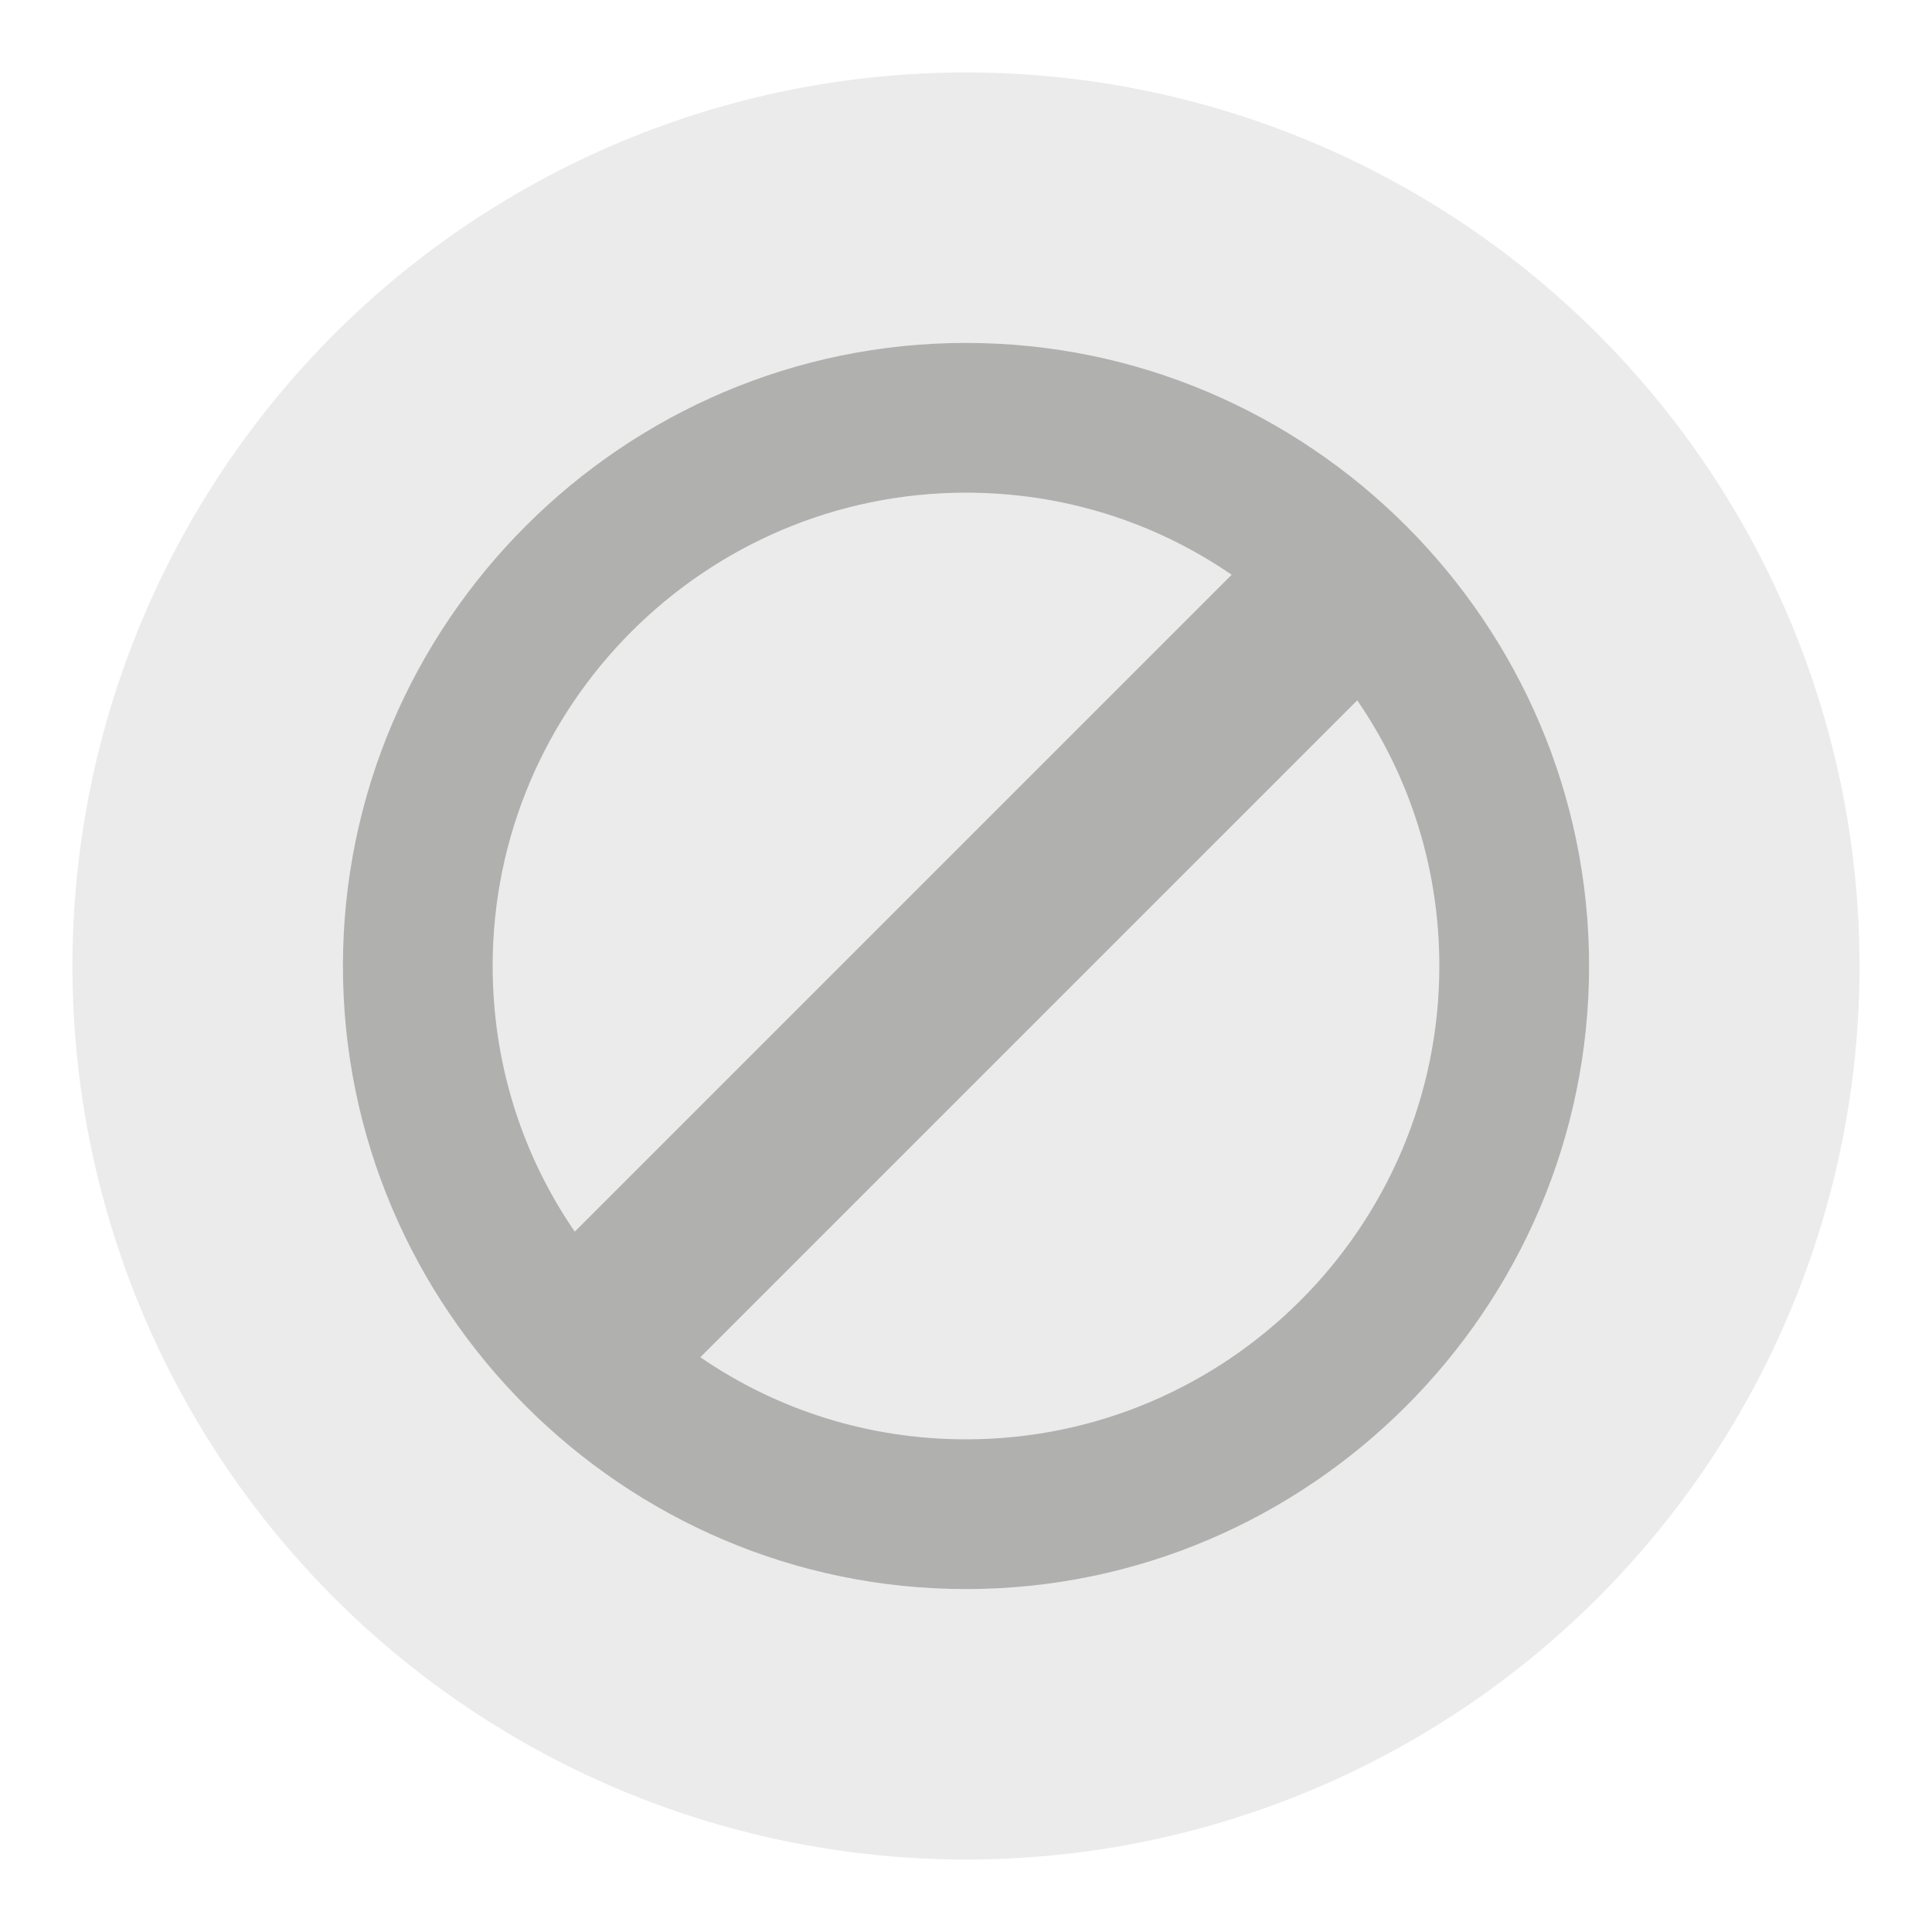 <?xml version="1.0" encoding="utf-8"?>
<!-- Generator: Adobe Illustrator 19.2.0, SVG Export Plug-In . SVG Version: 6.00 Build 0)  -->
<svg version="1.1" id="Ebene_1" xmlns="http://www.w3.org/2000/svg" xmlns:xlink="http://www.w3.org/1999/xlink" x="0px" y="0px"
	 viewBox="0 0 40 40" style="enable-background:new 0 0 40 40;" xml:space="preserve">
<style type="text/css">
	.st0{opacity:0.2;fill:#9A9A9A;enable-background:new    ;}
	.st1{fill:#B0B0AF;}
	.st2{fill:#355B6E;}
	.st3{fill:#FFFFFF;}
	.st4{fill:#1D3844;}
	.st5{opacity:0.2;}
	.st6{fill:#9A9A9A;}
	.st7{fill:#D8D8D8;}
	.st8{fill:#F0F0F0;}
</style>
<g>
	<g id="KreisGruppe_2_" class="st5">
		<circle id="Kreis_11_" class="st6" cx="20" cy="20" r="18.5"/>
	</g>
</g>
<path class="st1" d="M20,7.1C12.9,7.1,7.1,12.9,7.1,20S12.9,32.9,20,32.9S32.9,27.1,32.9,20S27.1,7.1,20,7.1z M20,10.2
	c2,0,3.9,0.6,5.5,1.7L11.9,25.5c-1.1-1.6-1.7-3.5-1.7-5.5C10.2,14.6,14.6,10.2,20,10.2z M20,29.8c-2,0-3.9-0.6-5.5-1.7l13.6-13.6
	c1.1,1.6,1.7,3.5,1.7,5.5C29.8,25.4,25.4,29.8,20,29.8z"/>
</svg>
